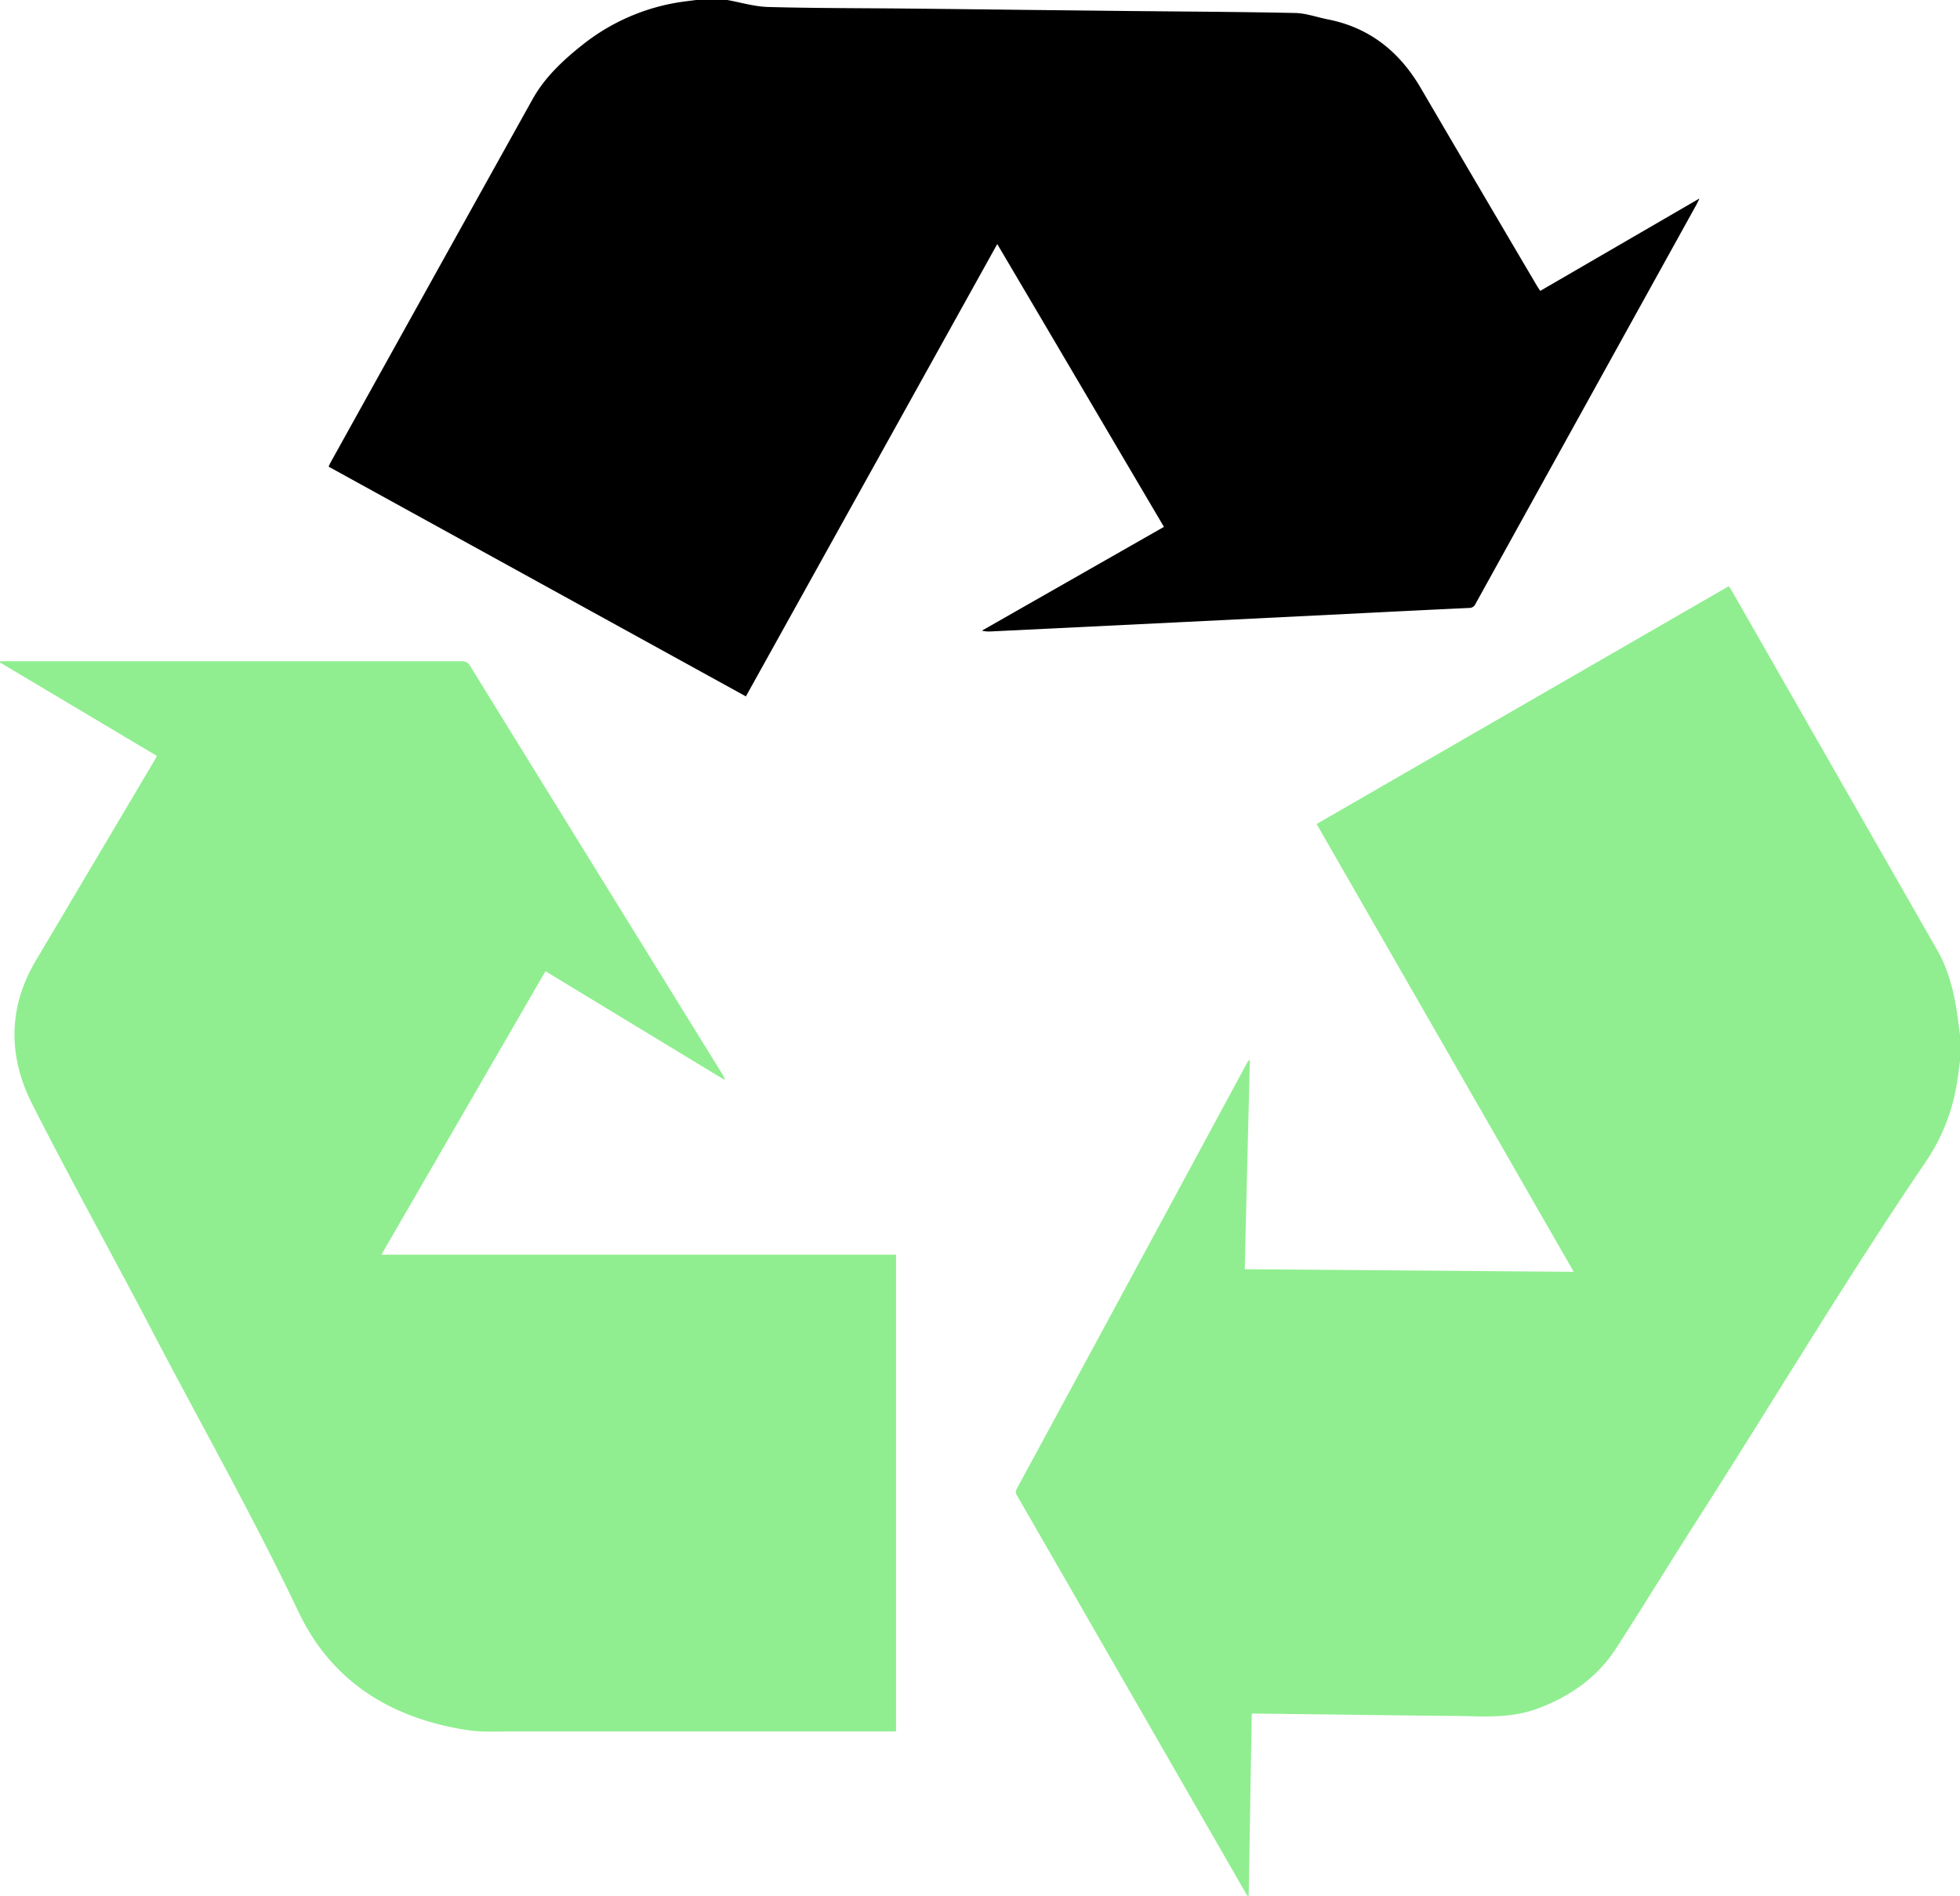 <svg xmlns="http://www.w3.org/2000/svg" viewBox="0 0 561.44 542.98"><defs><style>.cls-1{fill:#90ee90;}</style></defs><title>2 recycle</title><g id="Layer_2" data-name="Layer 2"><g id="Layer_1-2" data-name="Layer 1"><path class="cls-1" d="M561.44,303.94c-.35,2.45-.62,4.9-1.07,7.32a55.34,55.34,0,0,1-8.57,21.24C529,366,508.25,400.84,486.38,435c-7.87,12.28-15.47,24.73-23.38,37-5.46,8.46-13.32,13.95-22.73,17.41-6.28,2.31-12.73,2.29-19.24,2.12-4-.1-7.95-.09-11.92-.14l-48.54-.6h-2c-.3,17.43-.59,34.77-.89,52.11l-.3.14c-.23-.37-.47-.74-.69-1.12q-32.64-56.75-65.3-113.49a1.9,1.9,0,0,1-.07-2.15q33-60.9,65.87-121.82a2.21,2.21,0,0,1,.83-.95c-.49,19.95-1,39.9-1.46,60l94.23.74L377.14,236l118.08-68.12c.29.46.57.85.81,1.26Q525.52,220.71,555,272.26c3.14,5.52,4.66,11.67,5.6,17.94.33,2.19.59,4.4.89,6.59Z"/><path d="M208.33,0c3.89.7,7.76,1.89,11.67,2,13.2.36,26.41.32,39.61.45,11.66.11,23.33.26,35,.39l27.55.3c16.28.17,32.56.24,48.84.58,3.11.06,6.2,1.21,9.31,1.82,12,2.35,20.57,9.26,26.65,19.65q16.57,28.31,33.24,56.57c.28.47.58.92,1,1.55l45.61-26.47c-.36.74-.53,1.16-.75,1.56q-31.71,57.27-63.4,114.54a1.9,1.9,0,0,1-1.8,1.18c-11.8.54-23.59,1.14-35.38,1.73l-47,2.33-54.7,2.67a8.3,8.3,0,0,1-2.51-.23l52.14-29.72c-15.93-27-31.79-54-47.75-81l-72,129.55L94.13,133.65c.2-.43.36-.82.56-1.19Q123.61,80.38,152.6,28.33c3.47-6.19,8.68-11.08,14.24-15.48a59.44,59.44,0,0,1,27-12.09c1.84-.31,3.7-.51,5.55-.76Z"/><path class="cls-1" d="M.05,189.37H1.63q65.25,0,130.51,0a2.62,2.62,0,0,1,2.58,1.46q36.09,58.44,72.22,116.85a3.9,3.9,0,0,1,.64,1.63l-51.33-31.15-47,81.19H256.66V495.9h-1.87q-54.15,0-108.31,0c-4.21,0-8.49.25-12.62-.39-21.63-3.34-38.75-13.68-48.36-33.87C72.5,434.29,57.59,408,43.59,381.2c-11.34-21.71-23.27-43.11-34.35-64.95-6.9-13.6-7-27.6,1-41.1l34.08-57.47c.2-.34.36-.69.62-1.18L0,189.74Z"/></g></g></svg>